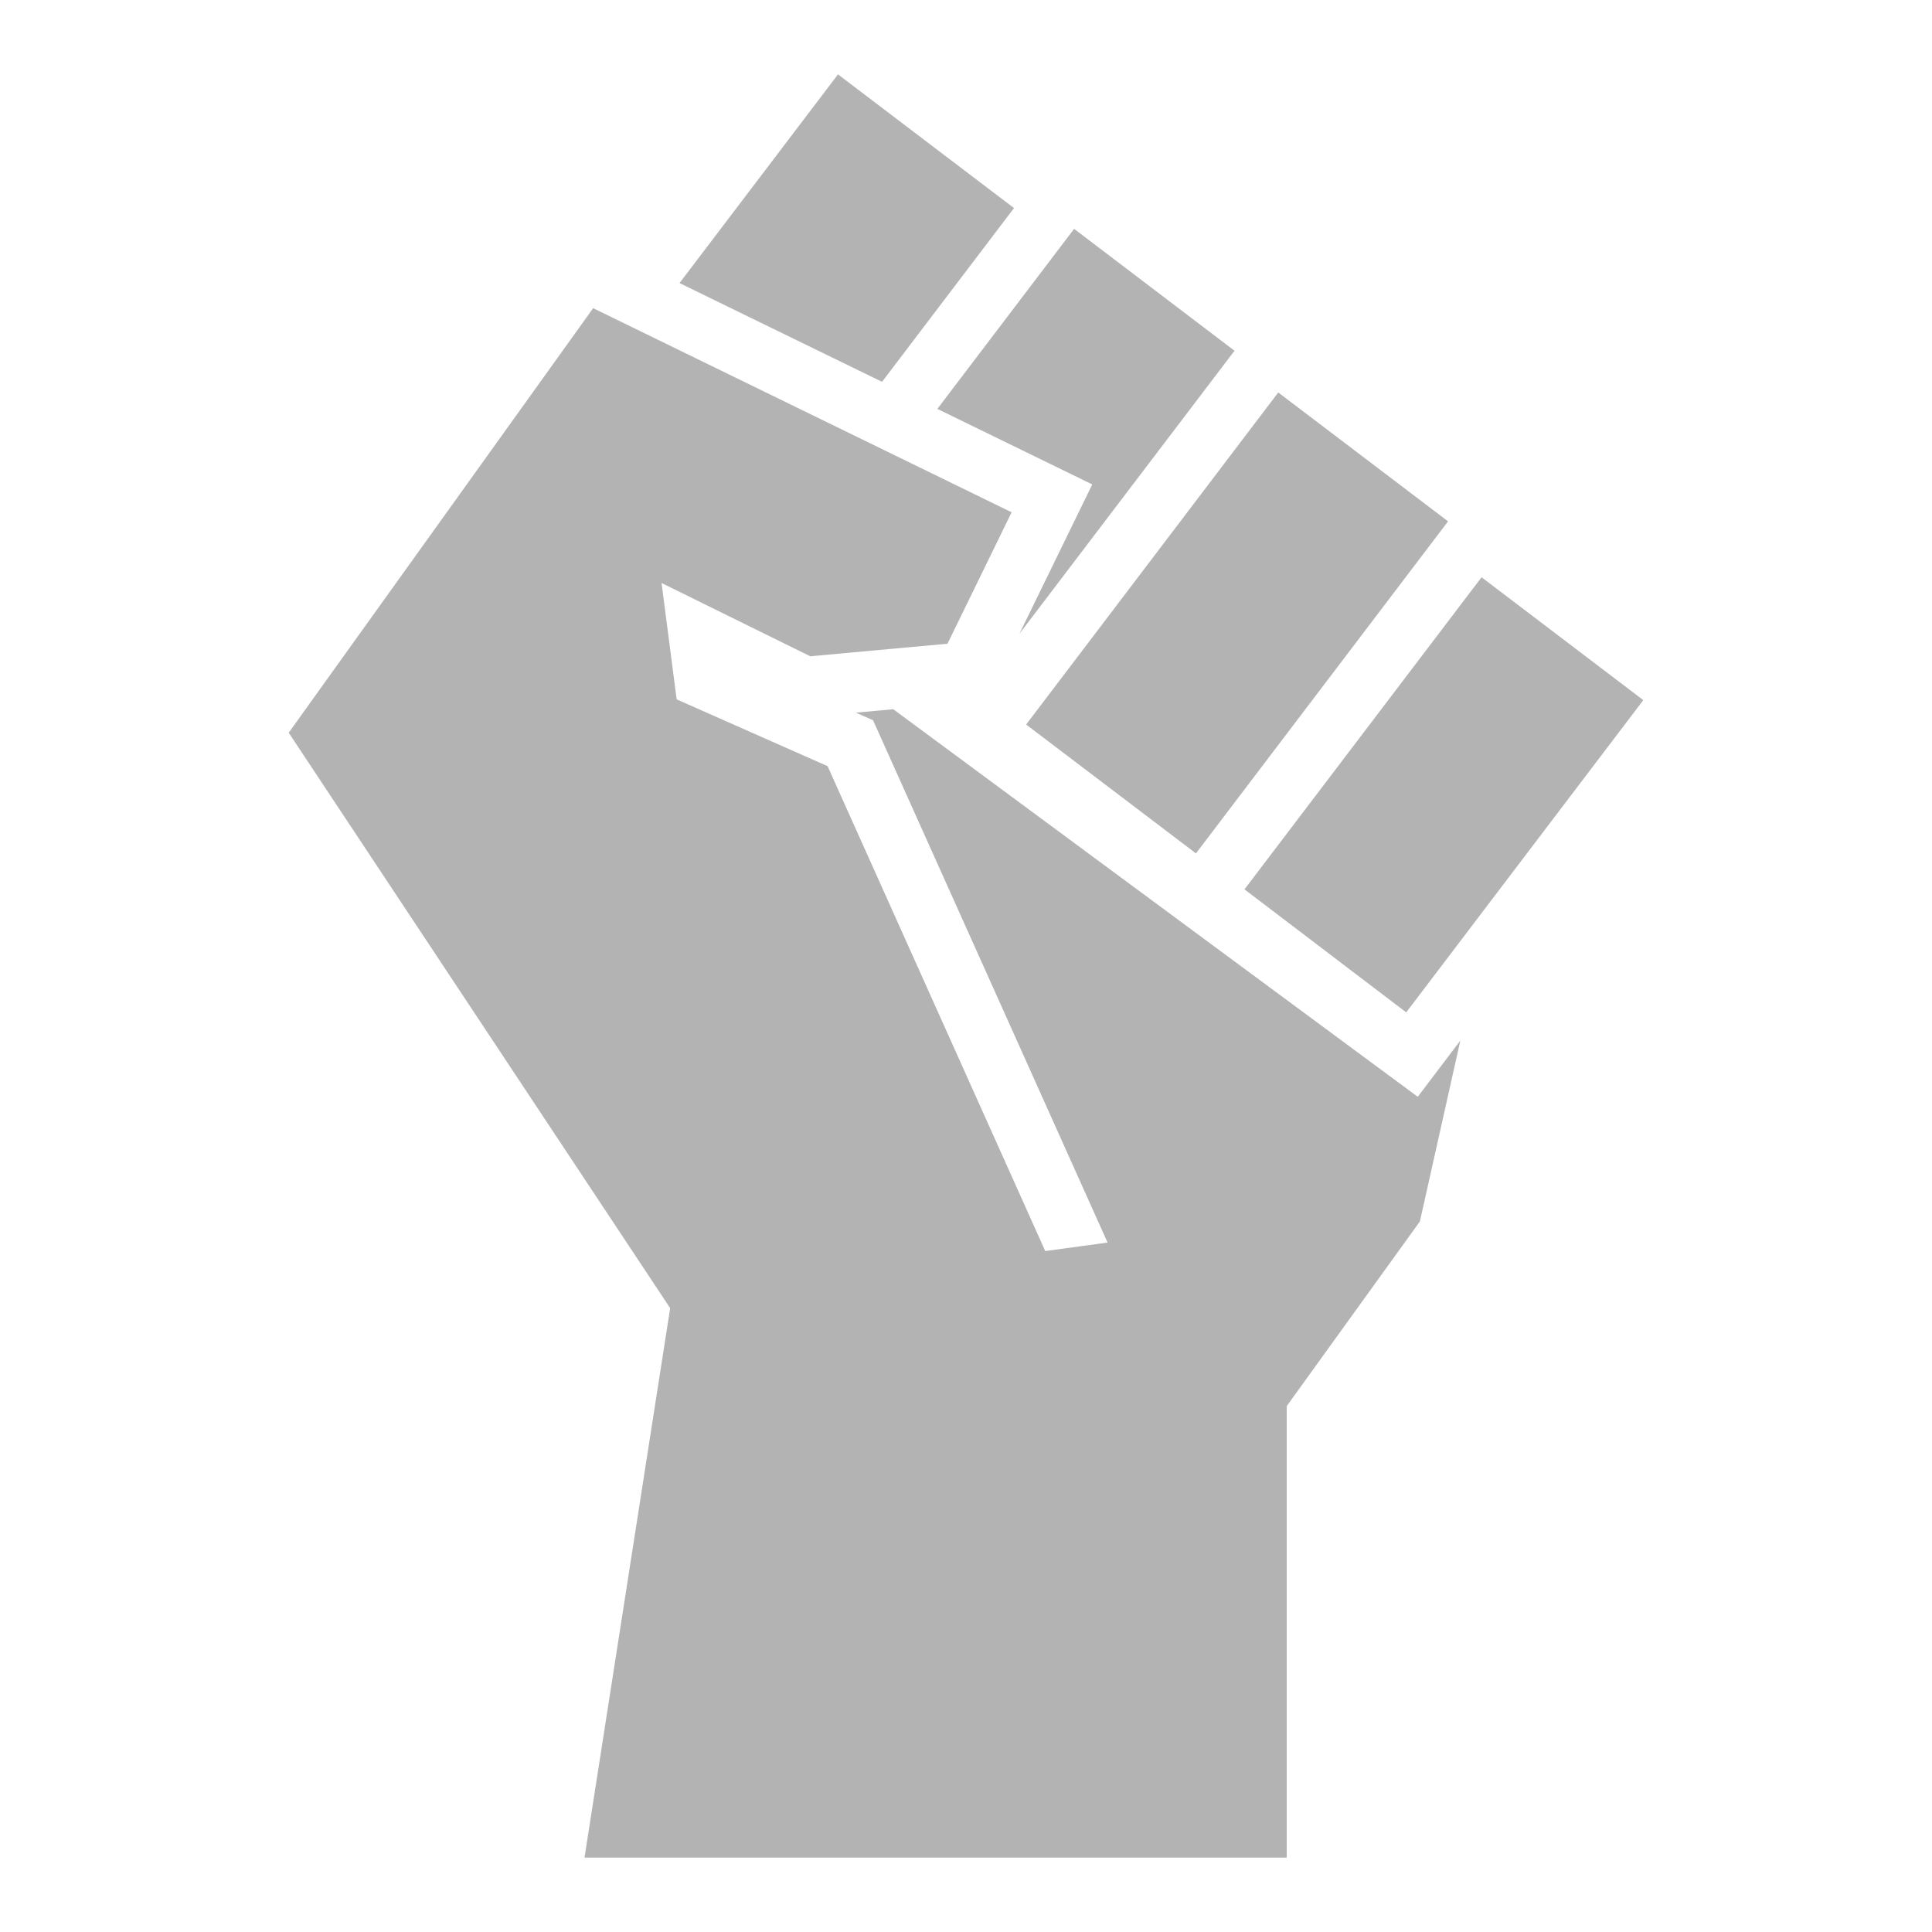 <?xml version="1.0" encoding="UTF-8" standalone="no"?>
<svg
   viewBox="0 0 512 512"
   style="height: 512px; width: 512px;"
   version="1.1"
   id="svg1903"
   sodipodi:docname="unarmed.svg"
   inkscape:version="1.1.2 (0a00cf5339, 2022-02-04)"
   xmlns:inkscape="http://www.inkscape.org/namespaces/inkscape"
   xmlns:sodipodi="http://sodipodi.sourceforge.net/DTD/sodipodi-0.dtd"
   xmlns="http://www.w3.org/2000/svg"
   xmlns:svg="http://www.w3.org/2000/svg">
  <defs
     id="defs1907" />
  <sodipodi:namedview
     id="namedview1905"
     pagecolor="#ffffff"
     bordercolor="#666666"
     borderopacity="1.0"
     inkscape:pageshadow="2"
     inkscape:pageopacity="0.0"
     inkscape:pagecheckerboard="0"
     showgrid="false"
     inkscape:zoom="1.6992188"
     inkscape:cx="256"
     inkscape:cy="256"
     inkscape:window-width="1920"
     inkscape:window-height="1052"
     inkscape:window-x="0"
     inkscape:window-y="0"
     inkscape:window-maximized="1"
     inkscape:current-layer="svg1903" />
  <g
     class=""
     id="g1901"
     style="fill:#b3b3b3">
    <path
       d="m 329.8,235.69 62.83,-82.71 42.86,32.56 -62.83,82.75 z m -12.86,-9.53 66.81,-88 -45,-34.15 -66.81,88 z m -27.48,-97.78 -19.3,39.57 57,-75 -42.51,-32.3 -36.24,47.71 z m -20.74,-73.24 -46.64,-35.43 -42,55.31 53.67,26.17 z m 107,235.52 -139,-102.71 -9.92,0.91 4.56,2 62.16,138.43 -16.52,2.25 -57.68,-128.5 -40,-17.7 -4,-30.84 39.41,19.42 36.36,-3.33 17,-34.83 L 157.19,81.67 76.51,194.18 177.6,346.67 154.9,492.29 H 341 V 372.62 L 376.29,323.69 387,275.77 Z"
       fill="#000000"
       fill-opacity="1"
       id="path1899"
       style="fill:#b3b3b3" />
  </g>
</svg>
